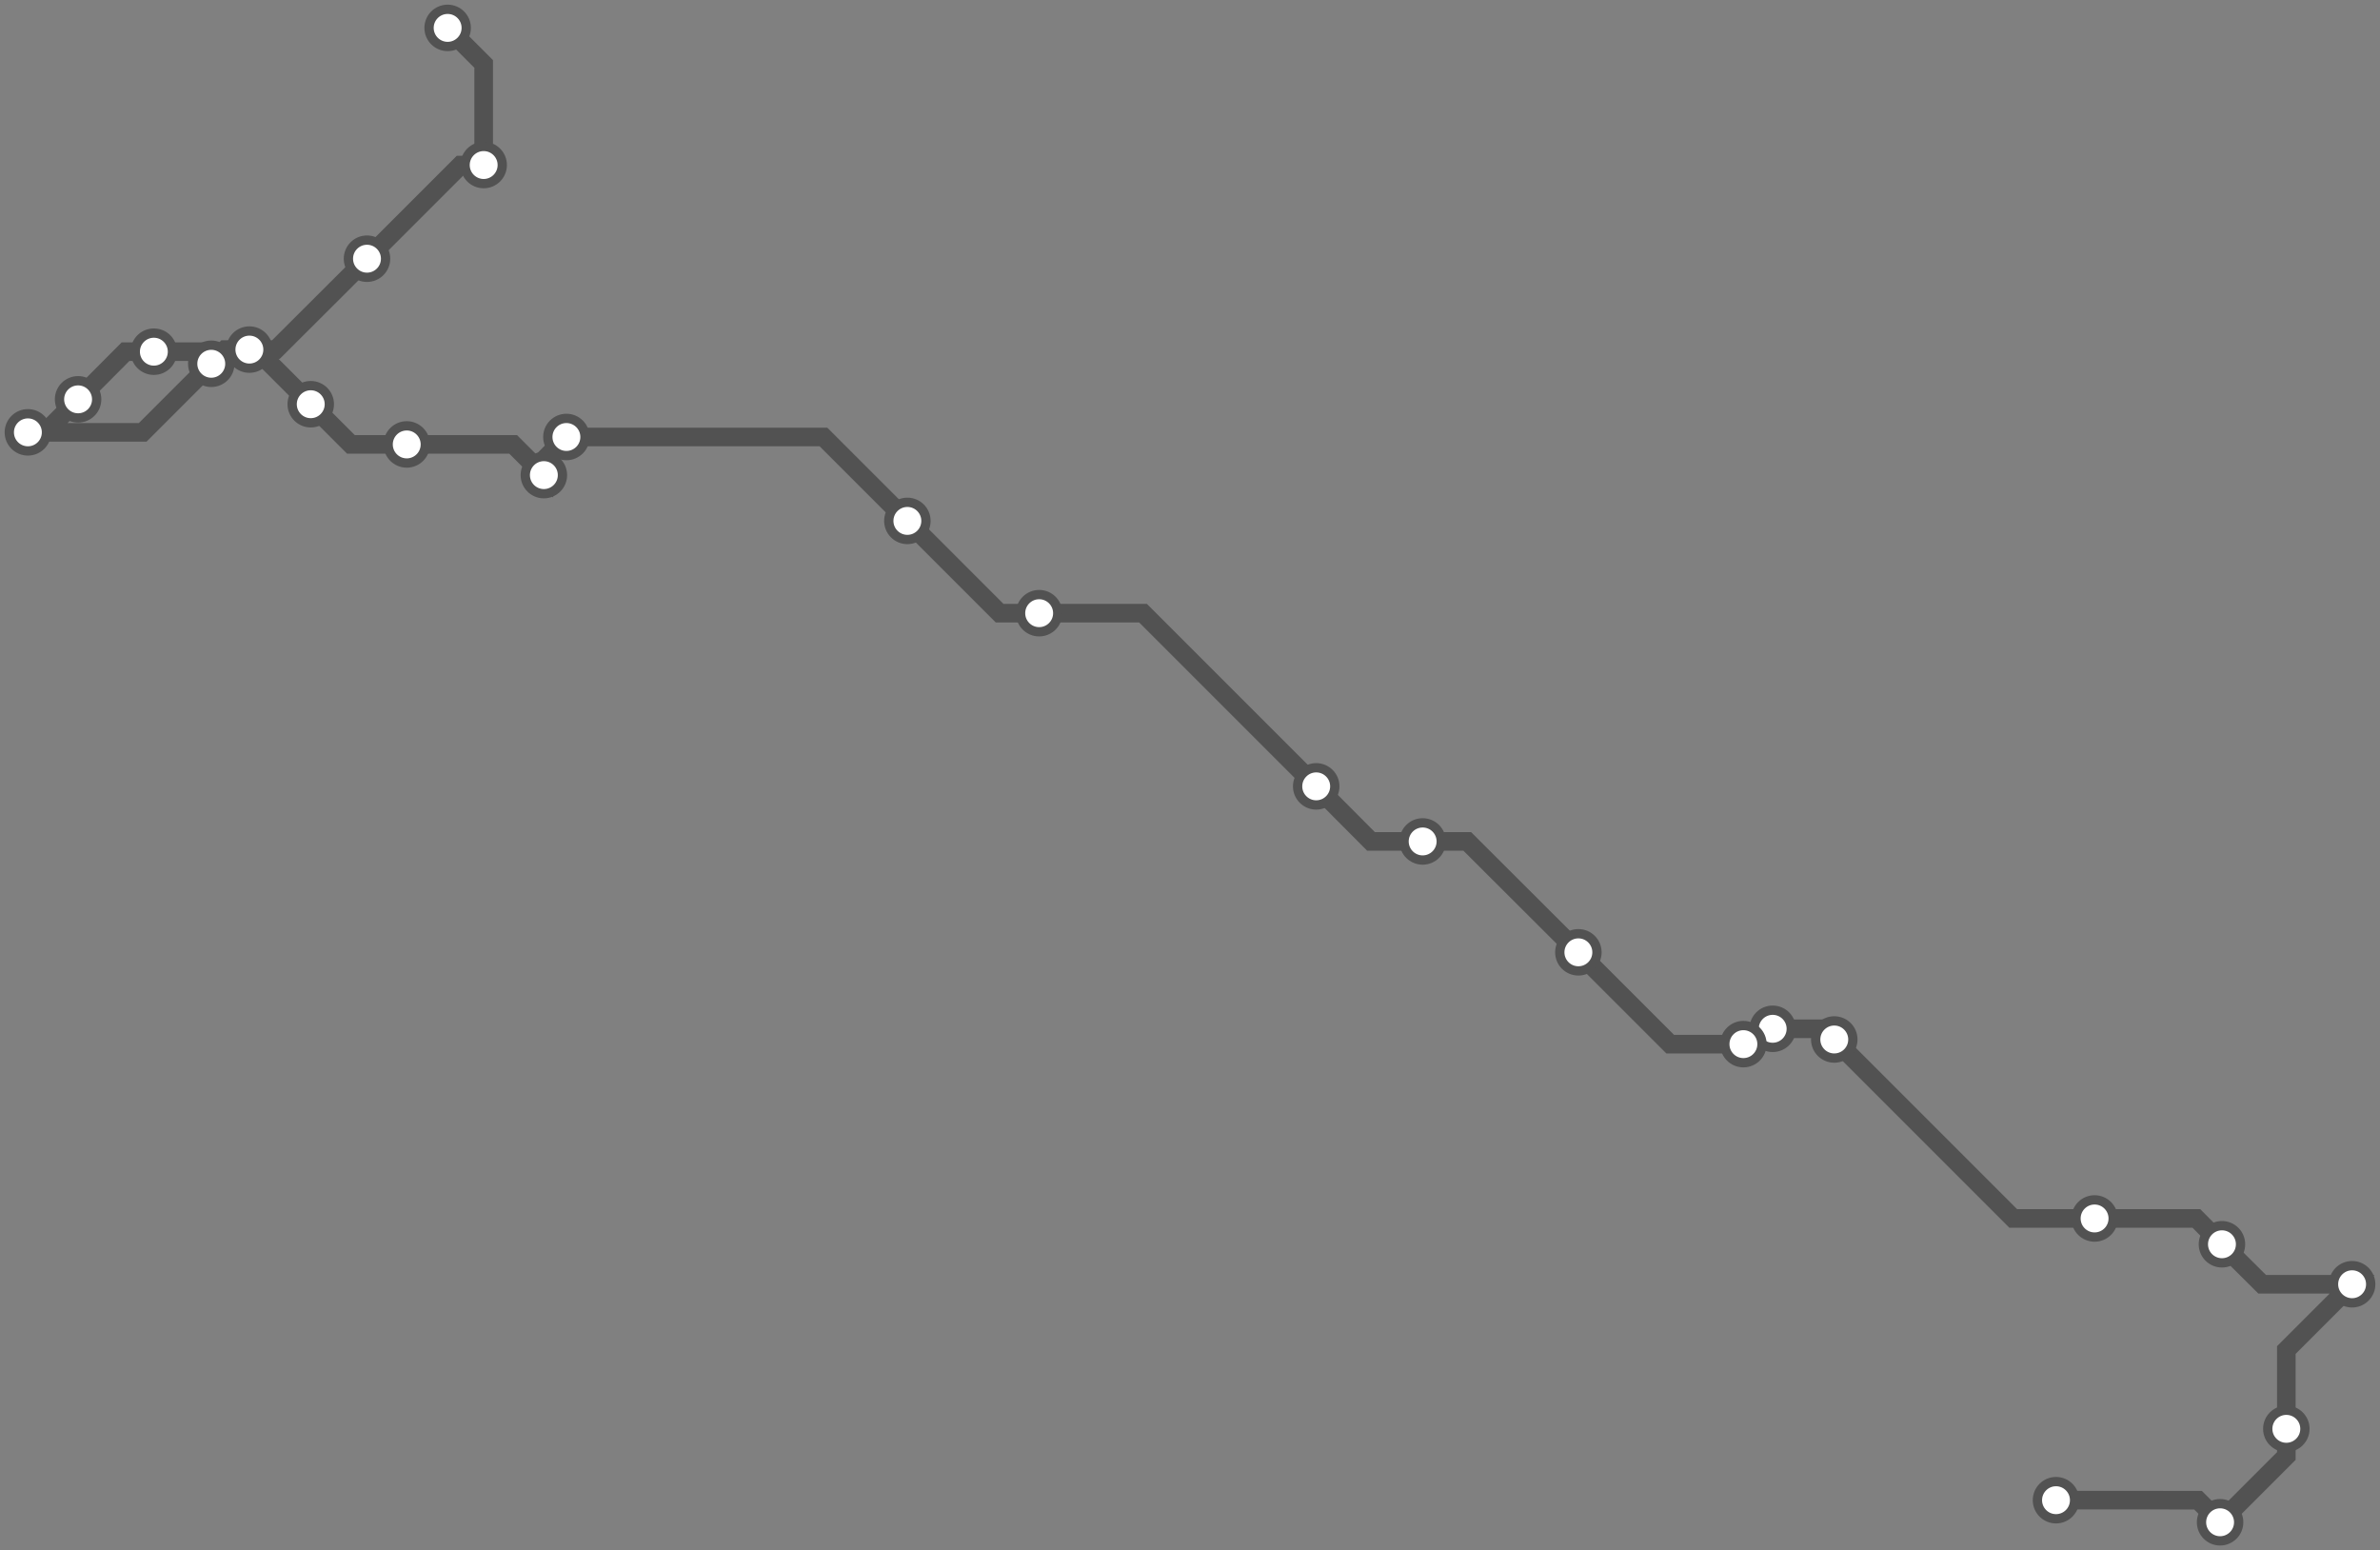 <svg width="1024.0" height="666.9" xmlns="http://www.w3.org/2000/svg">
<rect width="100%" height="100%" fill="#808080" stroke="none"/>
<path d="M884.576 645.368 L945.7 645.4 L955.2 654.9 L983.7 626.4 L983.7 614.7 L983.7 580.8 L1012.0 552.5 L973.3 552.5 L956.0 535.3 L945.0 524.2 L901.2 524.2 L866.2 524.2 L789.2 447.2 L784.5 442.6 L762.7 442.6 L756.7 442.6 L750.1 449.2 L718.6 449.2 L679.1 409.7 L631.3 362.0 L612.1 362.0 L589.9 362.0 L566.3 338.3 L491.8 263.8 L447.1 263.8 L430.1 263.8 L390.4 224.1 L354.3 188.0 L243.7 188.0 L234.0 197.8 L234.0 204.4 L220.8 191.2 L175.0 191.2 L151.0 191.2 L133.7 173.9 L111.1 151.3 L66.2 151.3 L54.0 151.3 L33.6 171.8 L19.4 186.0 L12.0 186.0 L61.4 186.0 L90.9 156.5 L96.9 150.4 L107.3 150.4 L118.7 150.4 L157.9 111.3 L198.2 71.0 L208.1 71.0 L208.1 27.5 L192.6 12.0 " />
<circle cx="884.6" cy="645.4" r="8" />
<circle cx="955.2" cy="654.9" r="8" />
<circle cx="983.7" cy="614.7" r="8" />
<circle cx="1012.0" cy="552.5" r="8" />
<circle cx="956.0" cy="535.3" r="8" />
<circle cx="901.2" cy="524.2" r="8" />
<circle cx="789.2" cy="447.2" r="8" />
<circle cx="762.7" cy="442.6" r="8" />
<circle cx="750.1" cy="449.2" r="8" />
<circle cx="679.1" cy="409.7" r="8" />
<circle cx="612.1" cy="362.0" r="8" />
<circle cx="566.3" cy="338.3" r="8" />
<circle cx="447.1" cy="263.8" r="8" />
<circle cx="390.4" cy="224.1" r="8" />
<circle cx="243.7" cy="188.0" r="8" />
<circle cx="234.0" cy="204.4" r="8" />
<circle cx="175.0" cy="191.2" r="8" />
<circle cx="133.7" cy="173.9" r="8" />
<circle cx="66.2" cy="151.3" r="8" />
<circle cx="33.6" cy="171.8" r="8" />
<circle cx="12.0" cy="186.0" r="8" />
<circle cx="90.9" cy="156.5" r="8" />
<circle cx="107.3" cy="150.4" r="8" />
<circle cx="157.9" cy="111.3" r="8" />
<circle cx="208.1" cy="71.0" r="8" />
<circle cx="192.6" cy="12.0" r="8" />
<style>
circle {
fill: white;
stroke: #525252;
stroke-width: 4;
}
path {
fill: none;
stroke: #525252;
stroke-width: 8;
}</style>
</svg>
